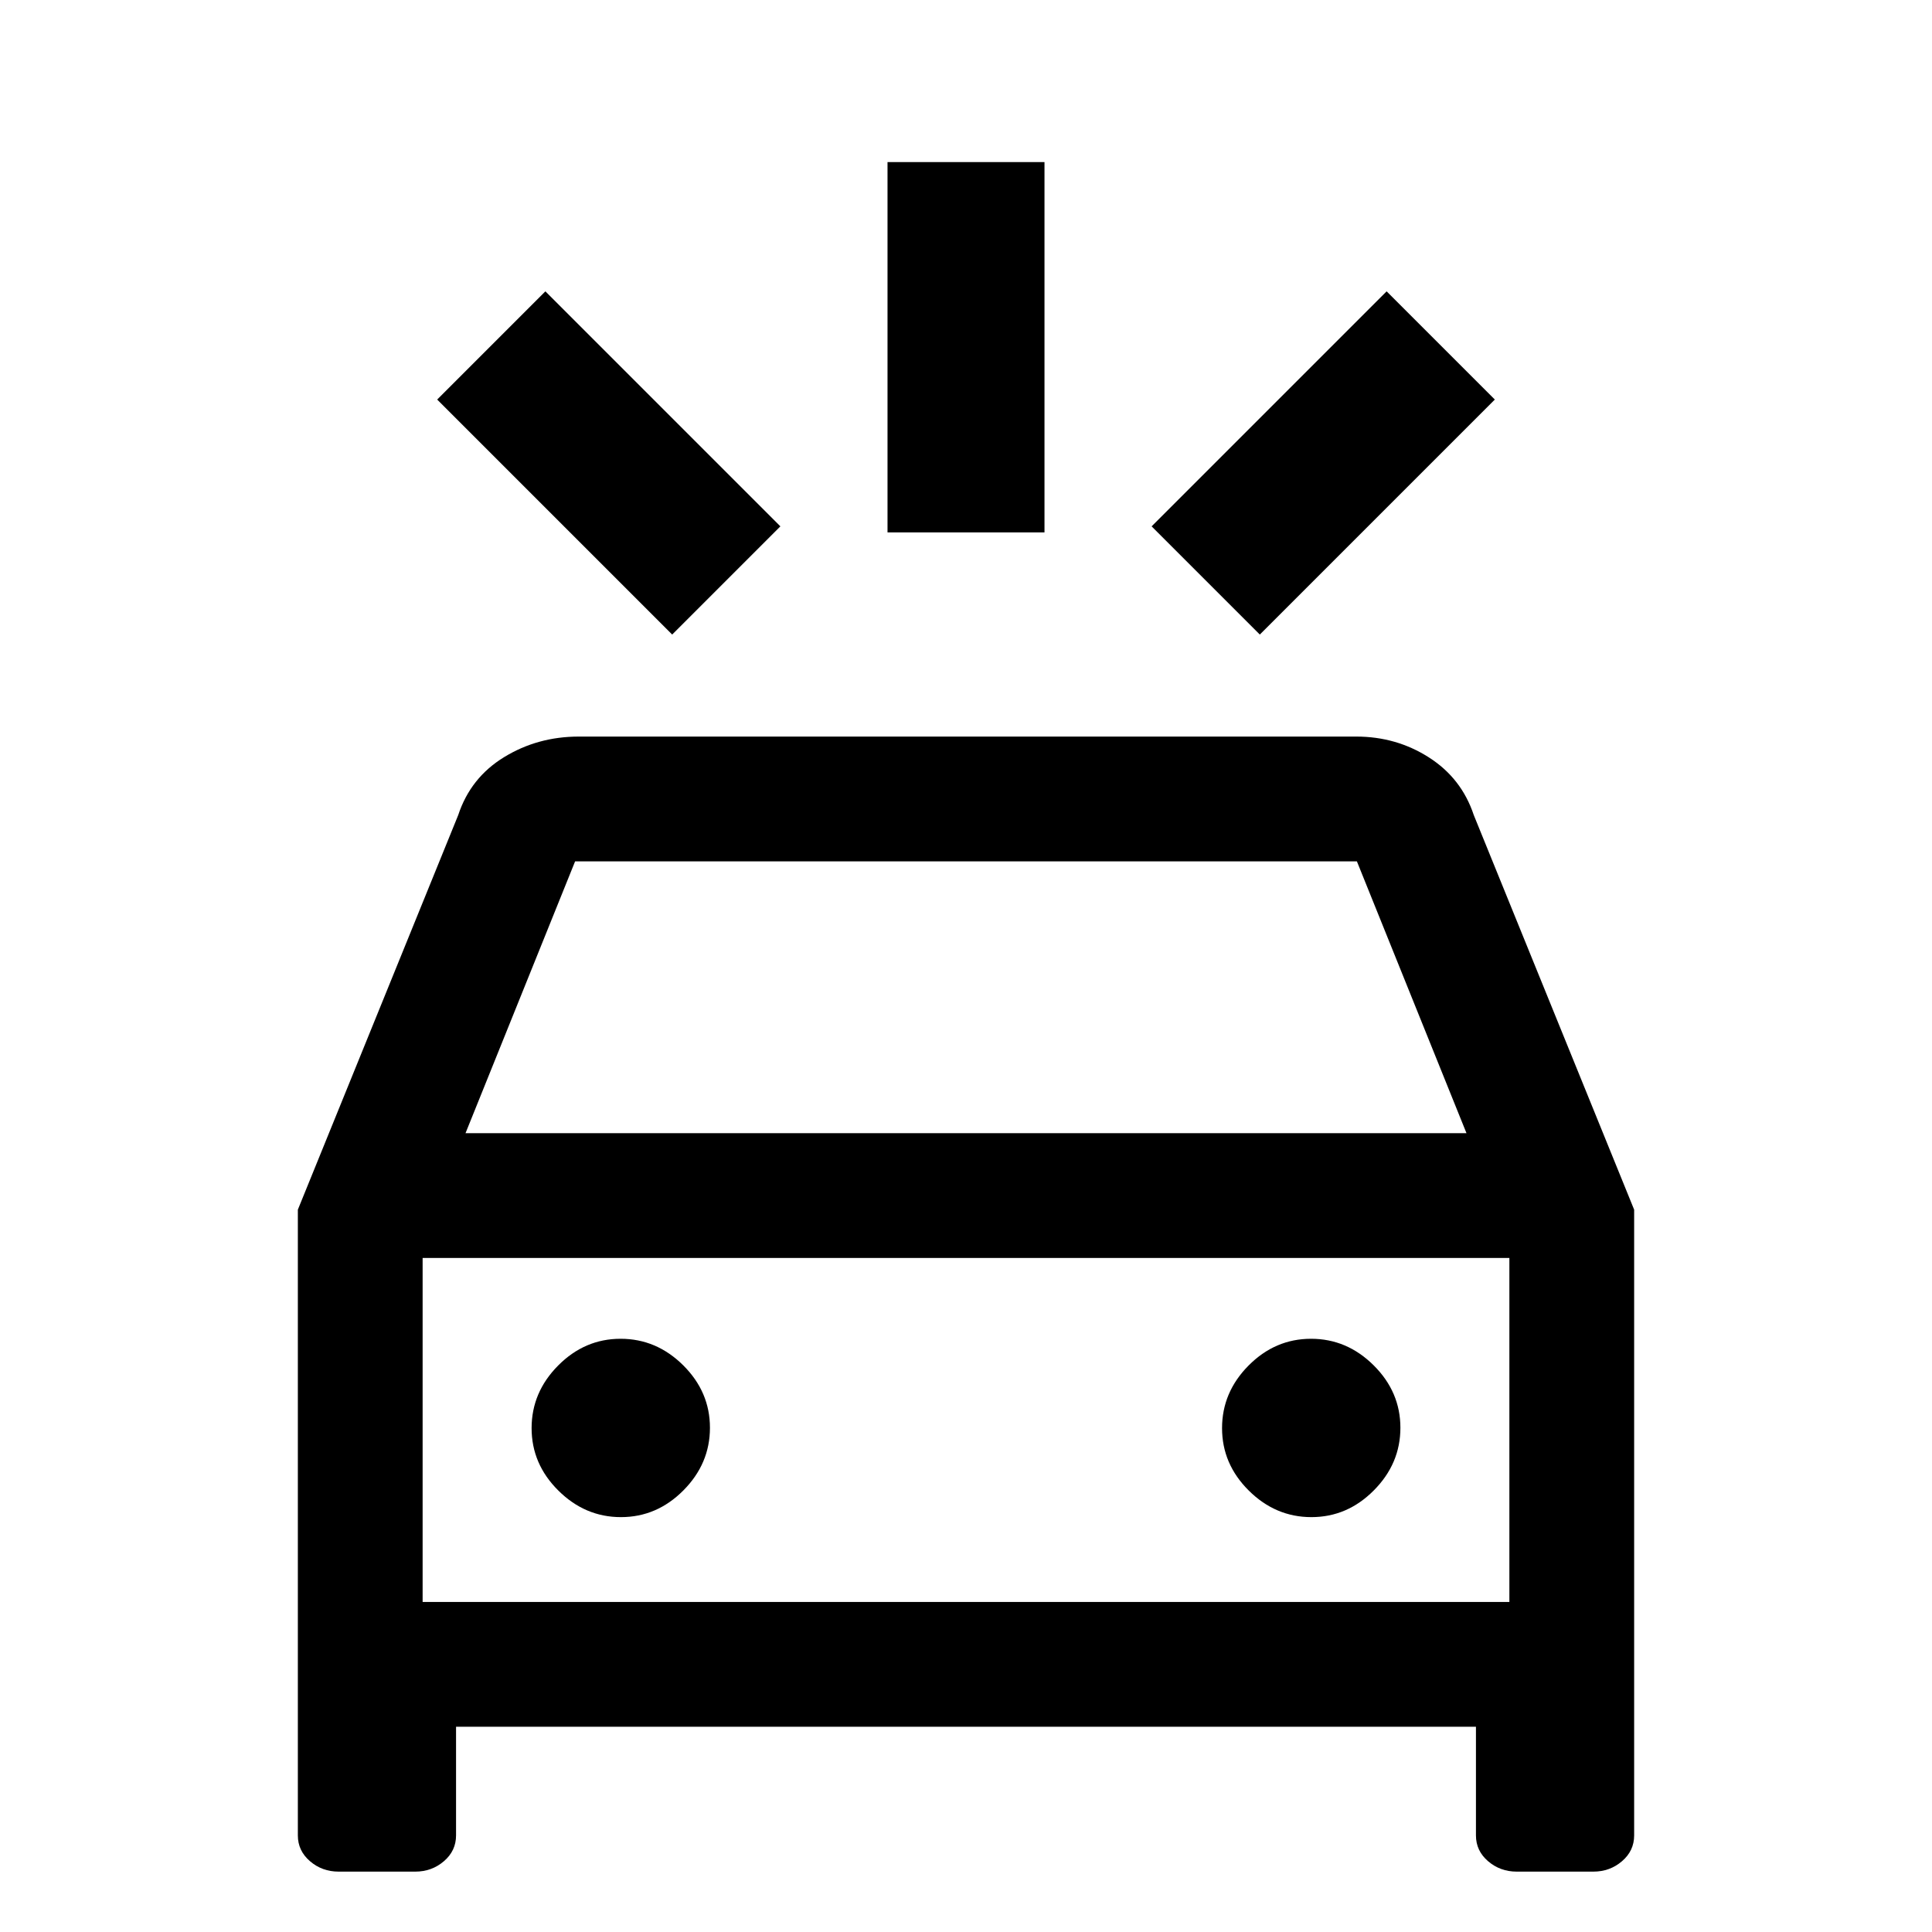 <svg xmlns="http://www.w3.org/2000/svg" height="20" viewBox="0 -960 960 960" width="20"><path d="M334-644.69 217.23-761.46 271-815.23l116.77 116.77L334-644.69Zm292 0-53.77-53.77L689-815.23l53.77 53.77L626-644.69Zm-185-50.77v-184h78v184h-78ZM168.3-30q-8.25 0-14.27-5.18Q148-40.35 148-48v-310.92L227.69-555q6.11-18.57 22.79-28.78Q267.16-594 287.62-594h386.3q19.88 0 36.09 10.35 16.22 10.35 22.3 28.65L812-358.92V-48q0 7.65-6.03 12.82Q799.95-30 791.7-30h-38.02q-8.24 0-14.27-5.18-6.02-5.17-6.02-12.82v-54H226.61v54q0 7.65-6.02 12.82Q214.56-30 206.32-30H168.3Zm63.01-366.92h497.38L674.23-532H285.77l-54.46 135.08Zm77.24 190.77q17.83 0 31.03-13.29 13.19-13.28 13.19-31.11t-13.28-31.03q-13.29-13.19-31.12-13.19-17.83 0-31.02 13.28-13.2 13.29-13.2 31.12 0 17.83 13.29 31.02 13.28 13.2 31.11 13.2Zm343.08 0q17.83 0 31.02-13.29 13.2-13.28 13.2-31.11t-13.29-31.03q-13.28-13.19-31.11-13.19t-31.03 13.28q-13.19 13.29-13.19 31.12 0 17.83 13.28 31.02 13.29 13.2 31.12 13.2ZM210-164h540v-170.92H210V-164Zm0 0v-170.92V-164Z"/></svg>